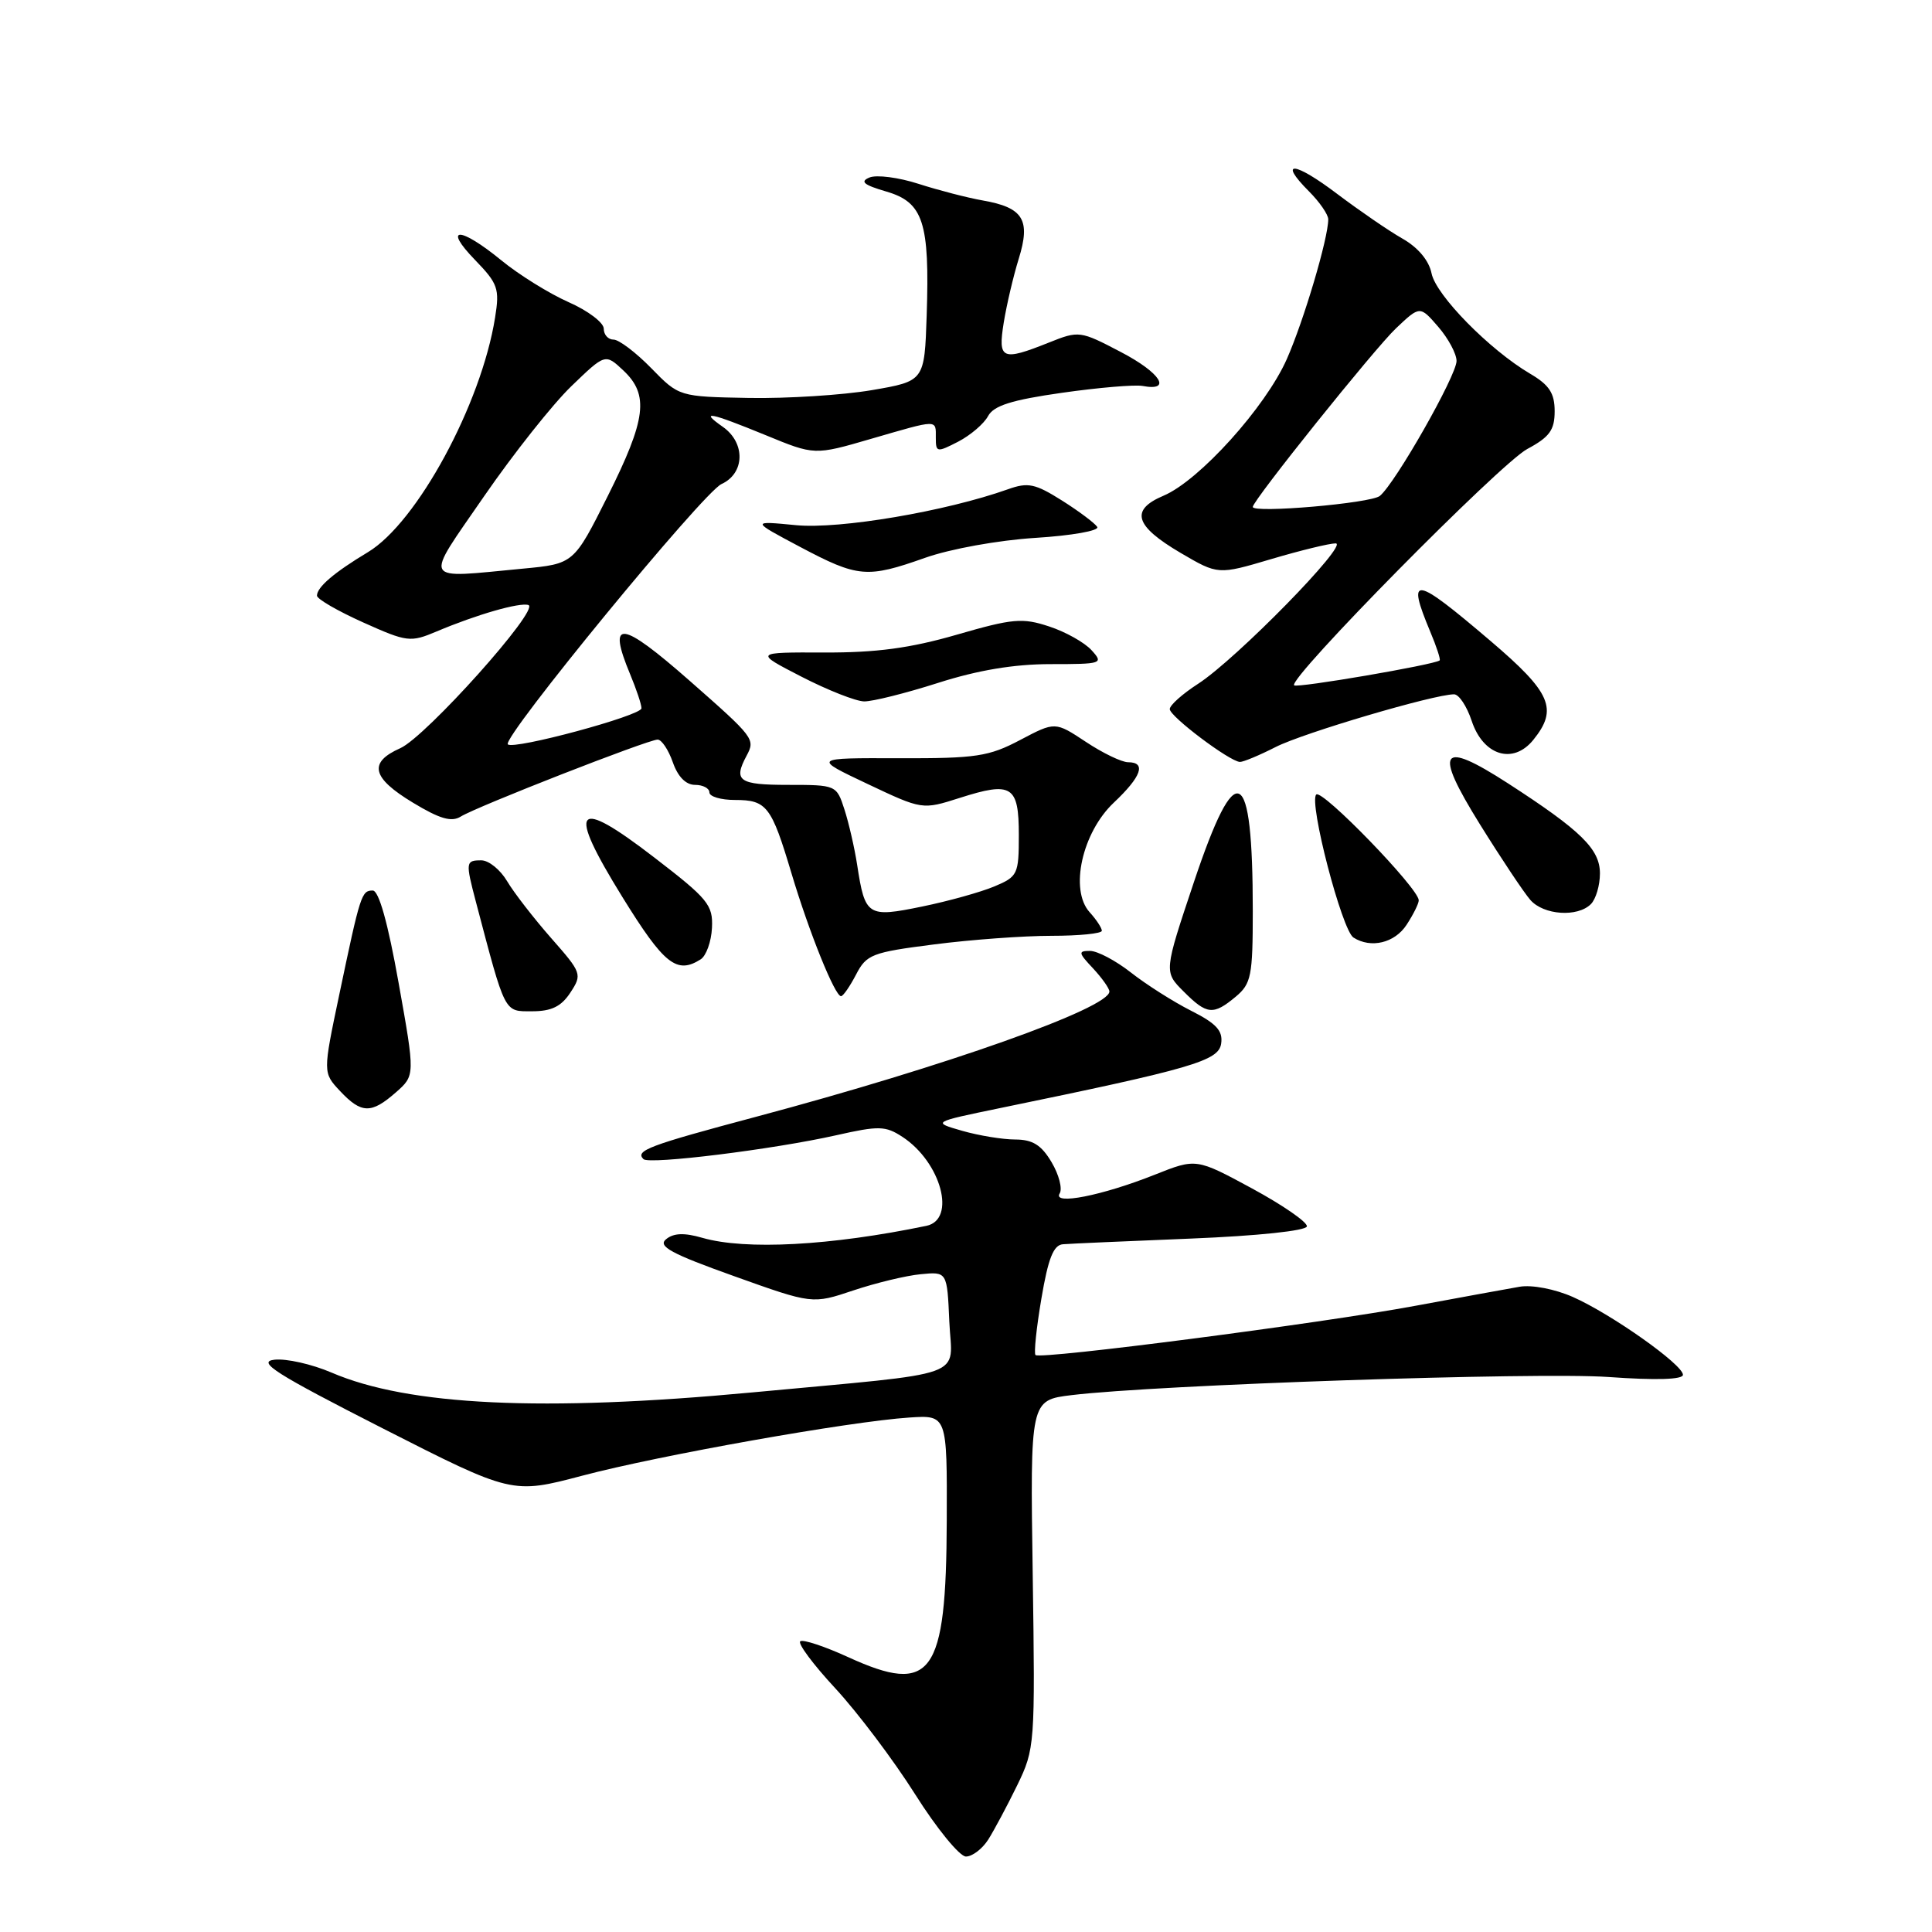 <?xml version="1.0" encoding="UTF-8" standalone="no"?>
<!DOCTYPE svg PUBLIC "-//W3C//DTD SVG 1.1//EN" "http://www.w3.org/Graphics/SVG/1.1/DTD/svg11.dtd" >
<svg xmlns="http://www.w3.org/2000/svg" xmlns:xlink="http://www.w3.org/1999/xlink" version="1.1" viewBox="0 0 256 256">
 <g >
 <path fill="currentColor"
d=" M 130.95 243.75 C 131.73 242.51 133.46 239.28 134.78 236.57 C 137.13 231.73 137.17 231.22 136.84 208.58 C 136.50 185.53 136.50 185.53 142.00 184.86 C 153.31 183.49 203.65 181.79 213.14 182.46 C 219.43 182.91 223.00 182.80 223.00 182.17 C 223.00 180.82 213.51 174.11 208.40 171.85 C 206.01 170.80 203.00 170.22 201.36 170.50 C 199.79 170.77 193.56 171.91 187.52 173.03 C 174.97 175.36 137.84 180.17 137.21 179.55 C 136.98 179.32 137.33 175.95 137.99 172.07 C 138.89 166.74 139.59 164.97 140.84 164.87 C 141.75 164.79 149.37 164.46 157.76 164.12 C 166.68 163.76 173.08 163.08 173.17 162.50 C 173.25 161.95 169.99 159.69 165.91 157.48 C 158.50 153.47 158.50 153.47 153.00 155.66 C 146.03 158.43 139.43 159.73 140.41 158.14 C 140.80 157.52 140.32 155.65 139.34 154.00 C 137.99 151.72 136.84 151.00 134.53 150.99 C 132.87 150.99 129.70 150.47 127.50 149.84 C 123.50 148.69 123.50 148.69 132.50 146.83 C 158.03 141.58 161.48 140.57 161.81 138.28 C 162.06 136.58 161.18 135.62 157.81 133.92 C 155.44 132.72 151.86 130.44 149.86 128.87 C 147.85 127.29 145.41 126.00 144.43 126.00 C 142.84 126.00 142.88 126.24 144.83 128.31 C 146.02 129.59 147.00 130.97 147.00 131.38 C 147.00 133.58 125.31 141.28 100.18 147.98 C 85.93 151.78 84.13 152.46 85.26 153.59 C 86.01 154.34 102.47 152.30 110.79 150.43 C 116.46 149.15 117.33 149.17 119.59 150.65 C 124.71 154.01 126.75 161.60 122.75 162.43 C 110.07 165.06 98.81 165.67 93.07 164.02 C 90.65 163.32 89.25 163.38 88.25 164.21 C 87.13 165.14 88.93 166.12 97.25 169.09 C 107.64 172.81 107.64 172.81 113.07 170.99 C 116.06 169.99 120.08 169.02 122.00 168.84 C 125.50 168.50 125.50 168.50 125.79 175.13 C 126.13 182.76 128.92 181.76 99.59 184.51 C 71.91 187.10 54.13 186.26 43.92 181.87 C 41.33 180.76 37.93 179.99 36.36 180.17 C 34.00 180.44 36.53 182.04 50.68 189.25 C 67.86 197.99 67.86 197.99 77.18 195.53 C 87.38 192.83 112.58 188.35 120.50 187.83 C 125.50 187.50 125.50 187.50 125.45 201.50 C 125.38 222.02 123.47 224.65 112.39 219.58 C 109.31 218.17 106.46 217.22 106.05 217.47 C 105.64 217.72 107.73 220.53 110.68 223.71 C 113.63 226.90 118.39 233.21 121.26 237.75 C 124.12 242.29 127.16 246.00 127.99 246.00 C 128.83 246.00 130.16 244.99 130.95 243.75 Z  M 52.45 144.75 C 55.01 142.50 55.01 142.50 52.82 130.25 C 51.40 122.28 50.20 118.00 49.39 118.00 C 47.90 118.00 47.75 118.49 44.95 131.82 C 42.78 142.14 42.78 142.14 45.06 144.57 C 47.89 147.58 49.19 147.61 52.45 144.75 Z  M 75.58 131.52 C 77.16 129.11 77.09 128.91 73.02 124.29 C 70.72 121.67 68.10 118.29 67.20 116.77 C 66.30 115.25 64.77 114.00 63.78 114.00 C 61.70 114.00 61.67 114.22 63.06 119.50 C 67.01 134.48 66.76 134.00 70.50 134.00 C 73.07 134.00 74.37 133.37 75.58 131.52 Z  M 163.75 132.06 C 165.79 130.35 166.00 129.31 166.00 120.71 C 166.00 101.20 163.81 100.13 158.20 116.88 C 154.22 128.77 154.22 128.77 156.84 131.38 C 159.92 134.47 160.76 134.55 163.75 132.06 Z  M 113.43 129.14 C 114.81 126.47 115.53 126.19 123.77 125.14 C 128.65 124.51 135.64 124.00 139.32 124.00 C 142.99 124.00 146.00 123.70 146.00 123.33 C 146.00 122.96 145.27 121.85 144.38 120.87 C 141.70 117.91 143.38 110.32 147.59 106.35 C 151.25 102.90 151.92 101.00 149.48 101.00 C 148.64 101.00 146.12 99.79 143.88 98.30 C 139.81 95.61 139.81 95.61 135.18 98.05 C 131.03 100.24 129.36 100.50 119.11 100.47 C 107.67 100.43 107.67 100.43 114.94 103.87 C 122.21 107.31 122.21 107.31 127.19 105.72 C 134.08 103.52 135.00 104.10 135.00 110.66 C 135.00 115.86 134.85 116.16 131.75 117.46 C 129.96 118.21 125.66 119.41 122.19 120.12 C 114.96 121.61 114.62 121.40 113.58 114.61 C 113.23 112.35 112.47 109.04 111.89 107.25 C 110.85 104.03 110.79 104.00 104.42 104.00 C 97.89 104.00 97.14 103.47 98.93 100.13 C 100.10 97.94 99.95 97.74 91.41 90.23 C 82.24 82.17 80.42 81.96 83.50 89.35 C 84.32 91.32 85.00 93.34 85.00 93.85 C 85.00 94.82 68.06 99.39 67.29 98.63 C 66.46 97.79 93.17 65.25 95.60 64.14 C 98.71 62.72 98.80 58.68 95.78 56.56 C 92.61 54.34 94.03 54.62 101.45 57.66 C 107.93 60.33 107.93 60.33 115.38 58.16 C 124.42 55.54 124.00 55.54 124.00 58.03 C 124.00 59.95 124.15 59.97 126.97 58.52 C 128.60 57.67 130.38 56.15 130.92 55.14 C 131.67 53.75 134.03 53.00 140.70 52.05 C 145.54 51.36 150.35 50.95 151.40 51.14 C 155.37 51.89 153.77 49.38 148.51 46.64 C 143.13 43.82 142.96 43.80 138.99 45.39 C 132.75 47.88 132.21 47.65 133.00 42.75 C 133.38 40.41 134.27 36.60 134.99 34.28 C 136.59 29.12 135.59 27.50 130.21 26.56 C 128.17 26.20 124.35 25.21 121.71 24.36 C 119.08 23.51 116.15 23.13 115.21 23.52 C 113.91 24.06 114.44 24.50 117.44 25.38 C 122.34 26.81 123.20 29.44 122.79 41.79 C 122.50 50.50 122.50 50.50 115.50 51.70 C 111.65 52.35 104.33 52.82 99.24 52.73 C 89.98 52.56 89.98 52.56 86.29 48.78 C 84.26 46.70 82.01 45.00 81.30 45.00 C 80.58 45.00 80.00 44.35 80.00 43.55 C 80.00 42.75 77.90 41.16 75.33 40.03 C 72.76 38.89 68.75 36.40 66.41 34.48 C 60.94 30.00 58.61 29.97 62.94 34.44 C 65.98 37.58 66.22 38.25 65.60 42.08 C 63.77 53.56 55.26 69.25 48.76 73.16 C 44.28 75.85 42.00 77.80 42.00 78.93 C 42.00 79.37 44.75 80.96 48.11 82.47 C 53.95 85.09 54.37 85.14 57.86 83.67 C 63.15 81.43 68.87 79.79 70.02 80.17 C 71.59 80.70 56.42 97.64 53.04 99.14 C 48.78 101.03 49.25 103.06 54.72 106.36 C 58.27 108.51 59.83 108.96 61.05 108.20 C 63.16 106.88 85.88 98.00 87.14 98.00 C 87.67 98.00 88.57 99.35 89.15 101.00 C 89.82 102.92 90.88 104.00 92.10 104.00 C 93.14 104.00 94.00 104.45 94.00 105.00 C 94.00 105.55 95.52 106.00 97.38 106.00 C 101.60 106.00 102.21 106.80 104.87 115.70 C 107.21 123.53 110.63 132.00 111.44 132.00 C 111.72 132.00 112.61 130.71 113.43 129.14 Z  M 92.84 127.12 C 93.57 126.66 94.25 124.78 94.34 122.95 C 94.49 119.91 93.82 119.10 86.72 113.64 C 76.14 105.49 75.04 106.85 82.48 118.88 C 88.00 127.80 89.67 129.13 92.84 127.12 Z  M 186.38 122.54 C 187.27 121.18 188.00 119.72 187.99 119.29 C 187.97 117.71 175.19 104.52 174.41 105.28 C 173.39 106.27 177.81 123.26 179.34 124.23 C 181.66 125.71 184.81 124.95 186.38 122.54 Z  M 210.80 119.80 C 211.46 119.14 212.00 117.31 212.00 115.74 C 212.00 112.51 209.51 110.07 199.82 103.80 C 190.82 97.99 189.92 99.29 196.10 109.23 C 198.93 113.78 201.94 118.29 202.78 119.25 C 204.54 121.26 209.03 121.57 210.80 119.80 Z  M 169.04 98.98 C 172.69 97.12 189.99 92.01 192.67 92.00 C 193.32 92.00 194.36 93.58 195.00 95.50 C 196.52 100.12 200.49 101.35 203.17 98.04 C 206.48 93.95 205.55 91.78 197.48 84.91 C 187.34 76.27 186.35 76.12 189.51 83.69 C 190.35 85.68 190.91 87.40 190.76 87.51 C 190.02 88.09 171.86 91.20 171.48 90.81 C 170.62 89.95 198.74 61.46 202.36 59.50 C 205.33 57.91 206.00 56.98 206.00 54.49 C 206.00 52.10 205.29 51.01 202.75 49.52 C 197.36 46.34 190.28 39.13 189.69 36.23 C 189.35 34.52 187.90 32.79 185.82 31.61 C 183.99 30.57 180.13 27.91 177.22 25.72 C 171.53 21.40 169.28 21.18 173.44 25.35 C 174.85 26.76 176.00 28.43 176.00 29.06 C 176.00 31.57 172.77 42.46 170.51 47.58 C 167.69 53.95 158.91 63.68 154.18 65.68 C 149.71 67.57 150.34 69.68 156.45 73.27 C 161.40 76.17 161.40 76.17 168.45 74.08 C 172.33 72.93 176.16 72.00 176.98 72.00 C 178.83 72.00 163.80 87.35 158.75 90.61 C 156.69 91.94 155.00 93.44 155.00 93.96 C 155.00 94.93 162.90 100.88 164.29 100.96 C 164.72 100.98 166.86 100.09 169.04 98.98 Z  M 124.29 90.49 C 129.57 88.80 134.37 88.00 139.19 88.00 C 146.05 88.00 146.25 87.93 144.64 86.16 C 143.72 85.14 141.19 83.72 139.02 83.01 C 135.48 81.84 134.20 81.95 126.78 84.10 C 120.63 85.88 116.11 86.49 109.21 86.46 C 99.92 86.43 99.92 86.43 106.21 89.67 C 109.67 91.45 113.40 92.92 114.50 92.94 C 115.60 92.96 120.00 91.86 124.29 90.49 Z  M 122.59 73.91 C 125.93 72.73 132.29 71.58 137.22 71.27 C 142.02 70.97 145.70 70.32 145.39 69.82 C 145.08 69.33 142.98 67.75 140.73 66.33 C 137.16 64.08 136.22 63.88 133.56 64.83 C 125.32 67.76 111.29 70.14 105.50 69.59 C 99.50 69.01 99.50 69.01 106.00 72.46 C 113.70 76.54 114.88 76.64 122.59 73.91 Z  M 64.15 65.75 C 68.04 60.11 73.24 53.55 75.71 51.17 C 80.20 46.84 80.20 46.84 82.60 49.09 C 86.03 52.32 85.63 55.54 80.52 65.75 C 76.03 74.71 76.03 74.71 69.27 75.35 C 55.69 76.63 56.11 77.42 64.15 65.75 Z  M 166.00 67.17 C 166.00 66.31 182.17 46.15 184.98 43.50 C 188.15 40.50 188.15 40.50 190.58 43.31 C 191.91 44.85 193.00 46.88 193.00 47.83 C 193.00 49.76 184.91 64.00 182.84 65.71 C 181.67 66.69 165.99 68.04 166.00 67.17 Z "/>
</g>
</svg>